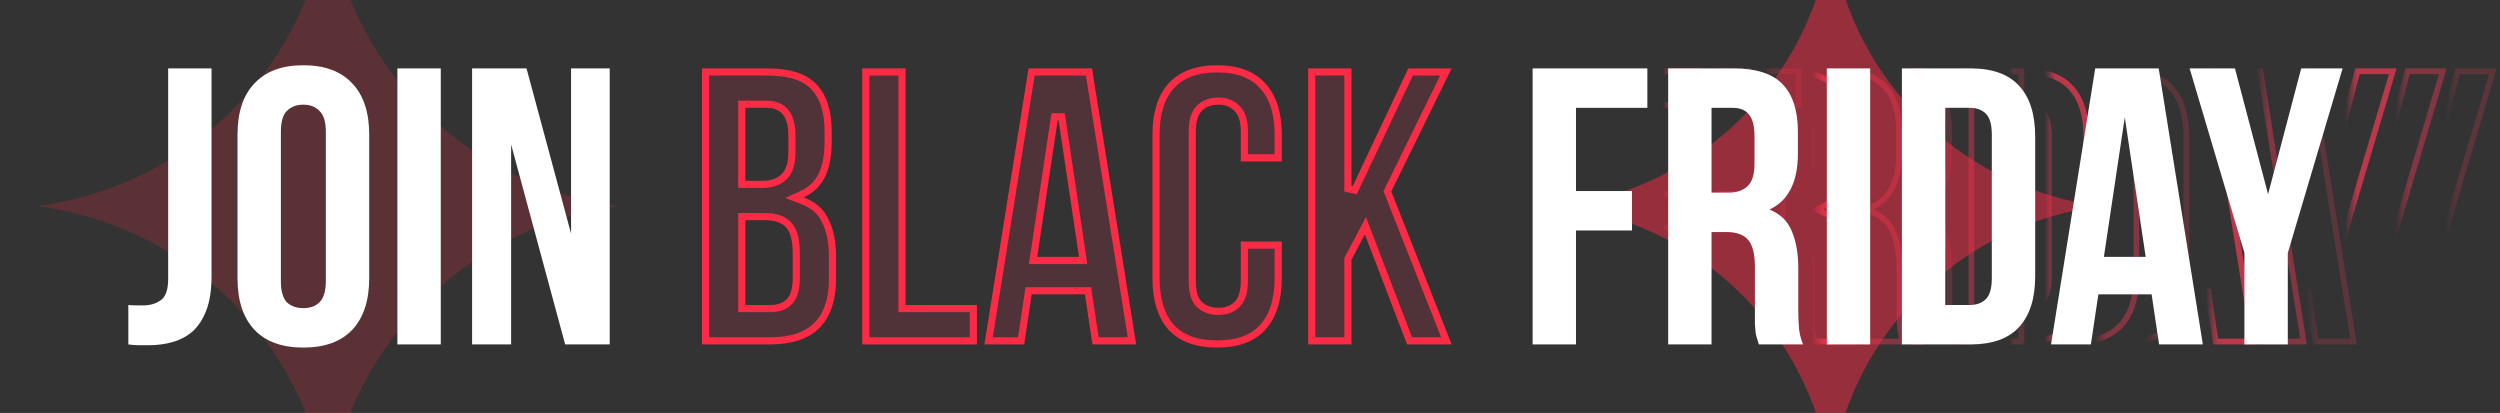 <svg width="3487" height="576" viewBox="0 0 3487 576" fill="none" xmlns="http://www.w3.org/2000/svg">
<rect x="0" y="0" width="3487" height="576" fill="#333333" stroke="none"/>
<mask id="mask0_23_1057" style="mask-type:alpha" maskUnits="userSpaceOnUse" x="0" y="0" width="3487" height="576">
<rect width="3487" height="576" fill="#D9D9D9"/>
</mask>
<g mask="url(#mask0_23_1057)">
<g opacity="0.7">
<path d="M3209.83 352.8V352.219L3209.67 351.662L3134.74 99.4H3189.55L3234.96 271.869L3238.83 286.559L3242.7 271.869L3288.12 99.4H3337.42L3262.5 351.662L3262.33 352.219V352.8V476.4H3209.83V352.8Z" stroke="url(#paint0_linear_23_1057)" stroke-width="8"/>
<path d="M3080.32 409.959L3079.81 406.55H3076.36H3002.11H2998.67L2998.16 409.959L2988.22 476.4H2940.8L3001.12 99.4H3082.85L3143.17 476.4H3090.26L3080.32 409.959ZM3005.86 357.708L3005.17 362.3H3009.81H3068.11H3072.76L3072.07 357.708L3042.92 163.008H3035.01L3005.86 357.708Z" stroke="url(#paint1_linear_23_1057)" stroke-width="8"/>
<path d="M2823.79 476.4H2732.09V99.4H2823.79C2853.56 99.4 2874.83 107.28 2888.48 122.291L2888.5 122.309L2888.51 122.327C2902.62 137.462 2909.99 159.977 2909.99 190.55V385.25C2909.99 415.824 2902.62 438.339 2888.51 453.474L2888.5 453.492L2888.48 453.51C2874.83 468.521 2853.56 476.4 2823.79 476.4ZM2788.59 146.4H2784.59V150.4V425.4V429.4H2788.59H2822.69C2833.03 429.4 2841.66 426.392 2848.07 419.979C2854.73 413.32 2857.49 402.226 2857.49 388V187.8C2857.49 173.575 2854.73 162.481 2848.07 155.822C2841.66 149.409 2833.03 146.4 2822.69 146.4H2788.59Z" stroke="url(#paint2_linear_23_1057)" stroke-width="8"/>
<path d="M2627.35 99.4H2679.85V476.4H2627.35V99.4Z" stroke="url(#paint3_linear_23_1057)" stroke-width="8"/>
<path d="M2458.56 323.65V476.4H2406.06V99.4H2493.36C2524.4 99.4 2545.82 106.634 2558.66 120.155L2558.68 120.174L2558.7 120.193C2572 133.833 2579.01 154.825 2579.01 183.95V214.2C2579.01 252.901 2566.2 277.115 2541.7 288.683L2533.45 292.582L2541.91 296.008C2556.38 301.865 2565.96 311.363 2571.03 324.536L2571.05 324.595L2571.08 324.653C2576.68 337.96 2579.56 354.449 2579.56 374.25V433.65C2579.56 443.28 2579.93 451.851 2580.68 459.348L2580.68 459.359L2580.68 459.369C2581.27 464.971 2582.53 470.649 2584.44 476.4H2531.56C2531.09 474.861 2530.63 473.389 2530.16 471.986C2529.5 470.004 2528.81 467.467 2528.11 464.344C2527.77 461.177 2527.42 457.136 2527.06 452.207V452.2V452.169V452.139V452.109V452.079V452.048V452.018V451.987V451.957V451.926V451.896V451.865V451.835V451.804V451.774V451.743V451.712V451.682V451.651V451.62V451.589V451.558V451.528V451.497V451.466V451.435V451.404V451.373V451.342V451.311V451.28V451.249V451.217V451.186V451.155V451.124V451.093V451.061V451.03V450.999V450.967V450.936V450.904V450.873V450.841V450.81V450.778V450.747V450.715V450.683V450.652V450.62V450.588V450.556V450.525V450.493V450.461V450.429V450.397V450.365V450.333V450.301V450.269V450.237V450.205V450.173V450.141V450.109V450.076V450.044V450.012V449.98V449.947V449.915V449.883V449.85V449.818V449.785V449.753V449.72V449.688V449.655V449.622V449.59V449.557V449.524V449.492V449.459V449.426V449.393V449.36V449.328V449.295V449.262V449.229V449.196V449.163V449.13V449.097V449.063V449.03V448.997V448.964V448.931V448.897V448.864V448.831V448.797V448.764V448.731V448.697V448.664V448.63V448.597V448.563V448.53V448.496V448.462V448.429V448.395V448.361V448.327V448.294V448.26V448.226V448.192V448.158V448.124V448.09V448.056V448.022V447.988V447.954V447.92V447.886V447.852V447.817V447.783V447.749V447.715V447.68V447.646V447.612V447.577V447.543V447.508V447.474V447.439V447.405V447.37V447.335V447.301V447.266V447.231V447.197V447.162V447.127V447.092V447.057V447.023V446.988V446.953V446.918V446.883V446.848V446.813V446.778V446.743V446.707V446.672V446.637V446.602V446.566V446.531V446.496V446.461V446.425V446.39V446.354V446.319V446.283V446.248V446.212V446.177V446.141V446.105V446.07V446.034V445.998V445.963V445.927V445.891V445.855V445.819V445.783V445.747V445.711V445.675V445.639V445.603V445.567V445.531V445.495V445.459V445.423V445.386V445.35V445.314V445.277V445.241V445.205V445.168V445.132V445.095V445.059V445.022V444.986V444.949V444.913V444.876V444.839V444.803V444.766V444.729V444.692V444.656V444.619V444.582V444.545V444.508V444.471V444.434V444.397V444.36V444.323V444.286V444.249V444.211V444.174V444.137V444.1V444.062V444.025V443.988V443.95V443.913V443.876V443.838V443.801V443.763V443.726V443.688V443.65V443.613V443.575V443.537V443.5V443.462V443.424V443.386V443.348V443.31V443.273V443.235V443.197V443.159V443.121V443.083V443.045V443.006V442.968V442.93V442.892V442.854V442.815V442.777V442.739V442.7V442.662V442.624V442.585V442.547V442.508V442.47V442.431V442.393V442.354V442.315V442.277V442.238V442.199V442.161V442.122V442.083V442.044V442.005V441.966V441.927V441.888V441.849V441.81V441.771V441.732V441.693V441.654V441.615V441.576V441.536V441.497V441.458V441.419V441.379V441.34V441.3V441.261V441.222V441.182V441.143V441.103V441.063V441.024V440.984V440.944V440.905V440.865V440.825V440.785V440.746V440.706V440.666V440.626V440.586V440.546V440.506V440.466V440.426V440.386V440.346V440.306V440.266V440.225V440.185V440.145V440.105V440.064V440.024V439.984V439.943V439.903V439.862V439.822V439.781V439.741V439.7V439.66V439.619V439.578V439.538V439.497V439.456V439.415V439.374V439.334V439.293V439.252V439.211V439.17V439.129V439.088V439.047V439.006V438.965V438.924V438.882V438.841V438.8V438.759V438.717V438.676V438.635V438.593V438.552V438.511V438.469V438.428V438.386V438.345V438.303V438.261V438.22V438.178V438.136V438.095V438.053V438.011V437.969V437.927V437.886V437.844V437.802V437.76V437.718V437.676V437.634V437.592V437.55V437.507V437.465V437.423V437.381V437.339V437.296V437.254V437.212V437.169V437.127V437.084V437.042V437V436.957V436.914V436.872V436.829V436.787V436.744V436.701V436.659V436.616V436.573V436.53V436.487V436.445V436.402V436.359V436.316V436.273V436.23V436.187V436.144V436.1V436.057V436.014V435.971V435.928V435.885V435.841V435.798V435.755V435.711V435.668V435.624V435.581V435.537V435.494V435.45V435.407V435.363V435.32V435.276V435.232V435.189V435.145V435.101V435.057V435.013V434.969V434.926V434.882V434.838V434.794V434.75V434.706V434.662V434.617V434.573V434.529V434.485V434.441V434.396V434.352V434.308V434.264V434.219V434.175V434.13V434.086V434.041V433.997V433.952V433.908V433.863V433.819V433.774V433.729V433.684V433.64V433.595V433.55V433.505V433.46V433.416V433.371V433.326V433.281V433.236V433.191V433.146V433.1V372.6C2527.06 354.407 2523.95 340.523 2516.76 332.06C2509.48 323.489 2498.03 319.65 2483.46 319.65H2462.56H2458.56V323.65ZM2462.56 146.4H2458.56V150.4V268.65V272.65H2462.56H2486.21C2498.23 272.65 2508.12 269.544 2515.31 262.802C2523.19 255.764 2526.51 243.662 2526.51 227.95V190C2526.51 175.786 2523.93 164.575 2517.95 157.263C2512.17 149.756 2503.09 146.4 2491.71 146.4H2462.56Z" stroke="url(#paint4_linear_23_1057)" stroke-width="8"/>
<path d="M2269.5 266.45V270.45H2273.5H2347.6V317.45H2273.5H2269.5V321.45V476.4H2217V99.4H2369.05V146.4H2273.5H2269.5V150.4V266.45Z" stroke="url(#paint5_linear_23_1057)" stroke-width="8"/>
</g>
<g opacity="0.4">
<path d="M3279.62 352.8V352.219L3279.45 351.662L3204.53 99.4H3259.33L3304.75 271.869L3308.62 286.559L3312.48 271.869L3357.9 99.4H3407.21L3332.28 351.662L3332.12 352.219V352.8V476.4H3279.62V352.8Z" stroke="url(#paint6_linear_23_1057)" stroke-width="8"/>
<path d="M3150.1 409.959L3149.59 406.55H3146.15H3071.9H3068.45L3067.94 409.959L3058 476.4H3010.59L3070.91 99.4H3152.64L3212.96 476.4H3160.04L3150.1 409.959ZM3075.64 357.708L3074.95 362.3H3079.6H3137.9H3142.54L3141.85 357.708L3112.7 163.008H3104.79L3075.64 357.708Z" stroke="url(#paint7_linear_23_1057)" stroke-width="8"/>
<path d="M2893.57 476.4H2801.87V99.4H2893.57C2923.34 99.4 2944.62 107.28 2958.26 122.291L2958.28 122.309L2958.3 122.327C2972.4 137.462 2979.77 159.977 2979.77 190.55V385.25C2979.77 415.824 2972.4 438.339 2958.3 453.474L2958.28 453.492L2958.26 453.51C2944.62 468.521 2923.34 476.4 2893.57 476.4ZM2858.37 146.4H2854.37V150.4V425.4V429.4H2858.37H2892.47C2902.81 429.4 2911.44 426.392 2917.85 419.979C2924.51 413.32 2927.27 402.226 2927.27 388V187.8C2927.27 173.575 2924.51 162.481 2917.85 155.822C2911.44 149.409 2902.81 146.4 2892.47 146.4H2858.37Z" stroke="url(#paint8_linear_23_1057)" stroke-width="8"/>
<path d="M2697.13 99.4H2749.63V476.4H2697.13V99.4Z" stroke="url(#paint9_linear_23_1057)" stroke-width="8"/>
<path d="M2528.35 323.65V476.4H2475.85V99.4H2563.15C2594.18 99.4 2615.6 106.634 2628.45 120.155L2628.46 120.174L2628.48 120.193C2641.78 133.833 2648.8 154.825 2648.8 183.95V214.2C2648.8 252.901 2635.98 277.115 2611.49 288.683L2603.23 292.582L2611.7 296.008C2626.16 301.865 2635.75 311.363 2640.81 324.536L2640.83 324.595L2640.86 324.653C2646.46 337.96 2649.35 354.449 2649.35 374.25V433.65C2649.35 443.28 2649.72 451.851 2650.47 459.348L2650.47 459.359L2650.47 459.369C2651.06 464.971 2652.32 470.649 2654.22 476.4H2601.34C2600.87 474.861 2600.41 473.389 2599.94 471.986C2599.28 470.004 2598.6 467.467 2597.9 464.344C2597.55 461.177 2597.2 457.136 2596.85 452.207V452.2V452.169V452.139V452.109V452.079V452.048V452.018V451.987V451.957V451.926V451.896V451.865V451.835V451.804V451.774V451.743V451.712V451.682V451.651V451.62V451.589V451.558V451.528V451.497V451.466V451.435V451.404V451.373V451.342V451.311V451.28V451.249V451.217V451.186V451.155V451.124V451.093V451.061V451.03V450.999V450.967V450.936V450.904V450.873V450.841V450.81V450.778V450.747V450.715V450.683V450.652V450.62V450.588V450.556V450.525V450.493V450.461V450.429V450.397V450.365V450.333V450.301V450.269V450.237V450.205V450.173V450.141V450.109V450.076V450.044V450.012V449.98V449.947V449.915V449.883V449.85V449.818V449.785V449.753V449.72V449.688V449.655V449.622V449.59V449.557V449.524V449.492V449.459V449.426V449.393V449.36V449.328V449.295V449.262V449.229V449.196V449.163V449.13V449.097V449.063V449.03V448.997V448.964V448.931V448.897V448.864V448.831V448.797V448.764V448.731V448.697V448.664V448.63V448.597V448.563V448.53V448.496V448.462V448.429V448.395V448.361V448.327V448.294V448.26V448.226V448.192V448.158V448.124V448.09V448.056V448.022V447.988V447.954V447.92V447.886V447.852V447.817V447.783V447.749V447.715V447.68V447.646V447.612V447.577V447.543V447.508V447.474V447.439V447.405V447.37V447.335V447.301V447.266V447.231V447.197V447.162V447.127V447.092V447.057V447.023V446.988V446.953V446.918V446.883V446.848V446.813V446.778V446.743V446.707V446.672V446.637V446.602V446.566V446.531V446.496V446.461V446.425V446.39V446.354V446.319V446.283V446.248V446.212V446.177V446.141V446.105V446.07V446.034V445.998V445.963V445.927V445.891V445.855V445.819V445.783V445.747V445.711V445.675V445.639V445.603V445.567V445.531V445.495V445.459V445.423V445.386V445.35V445.314V445.277V445.241V445.205V445.168V445.132V445.095V445.059V445.022V444.986V444.949V444.913V444.876V444.839V444.803V444.766V444.729V444.692V444.656V444.619V444.582V444.545V444.508V444.471V444.434V444.397V444.36V444.323V444.286V444.249V444.211V444.174V444.137V444.1V444.062V444.025V443.988V443.95V443.913V443.876V443.838V443.801V443.763V443.726V443.688V443.65V443.613V443.575V443.537V443.5V443.462V443.424V443.386V443.348V443.31V443.273V443.235V443.197V443.159V443.121V443.083V443.045V443.006V442.968V442.93V442.892V442.854V442.815V442.777V442.739V442.7V442.662V442.624V442.585V442.547V442.508V442.47V442.431V442.393V442.354V442.315V442.277V442.238V442.199V442.161V442.122V442.083V442.044V442.005V441.966V441.927V441.888V441.849V441.81V441.771V441.732V441.693V441.654V441.615V441.576V441.536V441.497V441.458V441.419V441.379V441.34V441.3V441.261V441.222V441.182V441.143V441.103V441.063V441.024V440.984V440.944V440.905V440.865V440.825V440.785V440.746V440.706V440.666V440.626V440.586V440.546V440.506V440.466V440.426V440.386V440.346V440.306V440.266V440.225V440.185V440.145V440.105V440.064V440.024V439.984V439.943V439.903V439.862V439.822V439.781V439.741V439.7V439.66V439.619V439.578V439.538V439.497V439.456V439.415V439.374V439.334V439.293V439.252V439.211V439.17V439.129V439.088V439.047V439.006V438.965V438.924V438.882V438.841V438.8V438.759V438.717V438.676V438.635V438.593V438.552V438.511V438.469V438.428V438.386V438.345V438.303V438.261V438.22V438.178V438.136V438.095V438.053V438.011V437.969V437.927V437.886V437.844V437.802V437.76V437.718V437.676V437.634V437.592V437.55V437.507V437.465V437.423V437.381V437.339V437.296V437.254V437.212V437.169V437.127V437.084V437.042V437V436.957V436.914V436.872V436.829V436.787V436.744V436.701V436.659V436.616V436.573V436.53V436.487V436.445V436.402V436.359V436.316V436.273V436.23V436.187V436.144V436.1V436.057V436.014V435.971V435.928V435.885V435.841V435.798V435.755V435.711V435.668V435.624V435.581V435.537V435.494V435.45V435.407V435.363V435.32V435.276V435.232V435.189V435.145V435.101V435.057V435.013V434.969V434.926V434.882V434.838V434.794V434.75V434.706V434.662V434.617V434.573V434.529V434.485V434.441V434.396V434.352V434.308V434.264V434.219V434.175V434.13V434.086V434.041V433.997V433.952V433.908V433.863V433.819V433.774V433.729V433.684V433.64V433.595V433.55V433.505V433.46V433.416V433.371V433.326V433.281V433.236V433.191V433.146V433.1V372.6C2596.85 354.407 2593.74 340.523 2586.54 332.06C2579.26 323.489 2567.81 319.65 2553.25 319.65H2532.35H2528.35V323.65ZM2532.35 146.4H2528.35V150.4V268.65V272.65H2532.35H2556C2568.02 272.65 2577.91 269.544 2585.1 262.802C2592.98 255.764 2596.3 243.662 2596.3 227.95V190C2596.3 175.786 2593.72 164.575 2587.73 157.263C2581.96 149.756 2572.87 146.4 2561.5 146.4H2532.35Z" stroke="url(#paint10_linear_23_1057)" stroke-width="8"/>
<path d="M2339.28 266.45V270.45H2343.28H2417.38V317.45H2343.28H2339.28V321.45V476.4H2286.78V99.4H2438.83V146.4H2343.28H2339.28V150.4V266.45Z" stroke="url(#paint11_linear_23_1057)" stroke-width="8"/>
</g>
<g opacity="0.2">
<path d="M3349.4 352.8V352.219L3349.23 351.662L3274.31 99.4H3329.12L3374.53 271.869L3378.4 286.559L3382.27 271.869L3427.68 99.4H3476.99L3402.06 351.662L3401.9 352.219V352.8V476.4H3349.4V352.8Z" stroke="url(#paint12_linear_23_1057)" stroke-width="8"/>
<path d="M3219.89 409.959L3219.38 406.55H3215.93H3141.68H3138.23L3137.72 409.959L3127.78 476.4H3080.37L3140.69 99.4H3222.42L3282.74 476.4H3229.83L3219.89 409.959ZM3145.42 357.708L3144.74 362.3H3149.38H3207.68H3212.32L3211.64 357.708L3182.49 163.008H3174.57L3145.42 357.708Z" stroke="url(#paint13_linear_23_1057)" stroke-width="8"/>
<path d="M2963.36 476.4H2871.66V99.4H2963.36C2993.12 99.4 3014.4 107.28 3028.05 122.291L3028.06 122.309L3028.08 122.327C3042.18 137.462 3049.56 159.977 3049.56 190.55V385.25C3049.56 415.824 3042.18 438.339 3028.08 453.474L3028.06 453.492L3028.05 453.51C3014.4 468.521 2993.12 476.4 2963.36 476.4ZM2928.16 146.4H2924.16V150.4V425.4V429.4H2928.16H2962.26C2972.6 429.4 2981.22 426.392 2987.63 419.979C2994.29 413.32 2997.06 402.226 2997.06 388V187.8C2997.06 173.575 2994.29 162.481 2987.63 155.822C2981.22 149.409 2972.6 146.4 2962.26 146.4H2928.16Z" stroke="url(#paint14_linear_23_1057)" stroke-width="8"/>
<path d="M2766.92 99.4H2819.42V476.4H2766.92V99.4Z" stroke="url(#paint15_linear_23_1057)" stroke-width="8"/>
<path d="M2598.13 323.65V476.4H2545.63V99.4H2632.93C2663.97 99.4 2685.38 106.634 2698.23 120.155L2698.25 120.174L2698.26 120.193C2711.56 133.833 2718.58 154.825 2718.58 183.95V214.2C2718.58 252.901 2705.77 277.115 2681.27 288.683L2673.01 292.582L2681.48 296.008C2695.95 301.865 2705.53 311.363 2710.6 324.536L2710.62 324.595L2710.64 324.653C2716.25 337.96 2719.13 354.449 2719.13 374.25V433.65C2719.13 443.28 2719.5 451.851 2720.25 459.348L2720.25 459.359L2720.25 459.369C2720.84 464.971 2722.1 470.649 2724.01 476.4H2671.12C2670.66 474.861 2670.19 473.389 2669.72 471.986C2669.06 470.004 2668.38 467.467 2667.68 464.344C2667.33 461.177 2666.98 457.136 2666.63 452.207V452.2V452.169V452.139V452.109V452.079V452.048V452.018V451.987V451.957V451.926V451.896V451.865V451.835V451.804V451.774V451.743V451.712V451.682V451.651V451.62V451.589V451.558V451.528V451.497V451.466V451.435V451.404V451.373V451.342V451.311V451.28V451.249V451.217V451.186V451.155V451.124V451.093V451.061V451.03V450.999V450.967V450.936V450.904V450.873V450.841V450.81V450.778V450.747V450.715V450.683V450.652V450.62V450.588V450.556V450.525V450.493V450.461V450.429V450.397V450.365V450.333V450.301V450.269V450.237V450.205V450.173V450.141V450.109V450.076V450.044V450.012V449.98V449.947V449.915V449.883V449.85V449.818V449.785V449.753V449.72V449.688V449.655V449.622V449.59V449.557V449.524V449.492V449.459V449.426V449.393V449.36V449.328V449.295V449.262V449.229V449.196V449.163V449.13V449.097V449.063V449.03V448.997V448.964V448.931V448.897V448.864V448.831V448.797V448.764V448.731V448.697V448.664V448.63V448.597V448.563V448.53V448.496V448.462V448.429V448.395V448.361V448.327V448.294V448.26V448.226V448.192V448.158V448.124V448.09V448.056V448.022V447.988V447.954V447.92V447.886V447.852V447.817V447.783V447.749V447.715V447.68V447.646V447.612V447.577V447.543V447.508V447.474V447.439V447.405V447.37V447.335V447.301V447.266V447.231V447.197V447.162V447.127V447.092V447.057V447.023V446.988V446.953V446.918V446.883V446.848V446.813V446.778V446.743V446.707V446.672V446.637V446.602V446.566V446.531V446.496V446.461V446.425V446.39V446.354V446.319V446.283V446.248V446.212V446.177V446.141V446.105V446.07V446.034V445.998V445.963V445.927V445.891V445.855V445.819V445.783V445.747V445.711V445.675V445.639V445.603V445.567V445.531V445.495V445.459V445.423V445.386V445.35V445.314V445.277V445.241V445.205V445.168V445.132V445.095V445.059V445.022V444.986V444.949V444.913V444.876V444.839V444.803V444.766V444.729V444.692V444.656V444.619V444.582V444.545V444.508V444.471V444.434V444.397V444.36V444.323V444.286V444.249V444.211V444.174V444.137V444.1V444.062V444.025V443.988V443.95V443.913V443.876V443.838V443.801V443.763V443.726V443.688V443.65V443.613V443.575V443.537V443.5V443.462V443.424V443.386V443.348V443.31V443.273V443.235V443.197V443.159V443.121V443.083V443.045V443.006V442.968V442.93V442.892V442.854V442.815V442.777V442.739V442.7V442.662V442.624V442.585V442.547V442.508V442.47V442.431V442.393V442.354V442.315V442.277V442.238V442.199V442.161V442.122V442.083V442.044V442.005V441.966V441.927V441.888V441.849V441.81V441.771V441.732V441.693V441.654V441.615V441.576V441.536V441.497V441.458V441.419V441.379V441.34V441.3V441.261V441.222V441.182V441.143V441.103V441.063V441.024V440.984V440.944V440.905V440.865V440.825V440.785V440.746V440.706V440.666V440.626V440.586V440.546V440.506V440.466V440.426V440.386V440.346V440.306V440.266V440.225V440.185V440.145V440.105V440.064V440.024V439.984V439.943V439.903V439.862V439.822V439.781V439.741V439.7V439.66V439.619V439.578V439.538V439.497V439.456V439.415V439.374V439.334V439.293V439.252V439.211V439.17V439.129V439.088V439.047V439.006V438.965V438.924V438.882V438.841V438.8V438.759V438.717V438.676V438.635V438.593V438.552V438.511V438.469V438.428V438.386V438.345V438.303V438.261V438.22V438.178V438.136V438.095V438.053V438.011V437.969V437.927V437.886V437.844V437.802V437.76V437.718V437.676V437.634V437.592V437.55V437.507V437.465V437.423V437.381V437.339V437.296V437.254V437.212V437.169V437.127V437.084V437.042V437V436.957V436.914V436.872V436.829V436.787V436.744V436.701V436.659V436.616V436.573V436.53V436.487V436.445V436.402V436.359V436.316V436.273V436.23V436.187V436.144V436.1V436.057V436.014V435.971V435.928V435.885V435.841V435.798V435.755V435.711V435.668V435.624V435.581V435.537V435.494V435.45V435.407V435.363V435.32V435.276V435.232V435.189V435.145V435.101V435.057V435.013V434.969V434.926V434.882V434.838V434.794V434.75V434.706V434.662V434.617V434.573V434.529V434.485V434.441V434.396V434.352V434.308V434.264V434.219V434.175V434.13V434.086V434.041V433.997V433.952V433.908V433.863V433.819V433.774V433.729V433.684V433.64V433.595V433.55V433.505V433.46V433.416V433.371V433.326V433.281V433.236V433.191V433.146V433.1V372.6C2666.63 354.407 2663.52 340.523 2656.33 332.06C2649.04 323.489 2637.6 319.65 2623.03 319.65H2602.13H2598.13V323.65ZM2602.13 146.4H2598.13V150.4V268.65V272.65H2602.13H2625.78C2637.8 272.65 2647.69 269.544 2654.88 262.802C2662.76 255.764 2666.08 243.662 2666.08 227.95V190C2666.08 175.786 2663.5 164.575 2657.51 157.263C2651.74 149.756 2642.65 146.4 2631.28 146.4H2602.13Z" stroke="url(#paint16_linear_23_1057)" stroke-width="8"/>
<path d="M2409.07 266.45V270.45H2413.07H2487.17V317.45H2413.07H2409.07V321.45V476.4H2356.57V99.4H2508.62V146.4H2413.07H2409.07V150.4V266.45Z" stroke="url(#paint17_linear_23_1057)" stroke-width="8"/>
</g>
<path opacity="0.5" d="M2553.5 -87L2555.84 -72.773C2586.1 110.923 2730.08 254.899 2913.77 285.157L2928 287.5L2913.77 289.843C2730.08 320.101 2586.1 464.077 2555.84 647.773L2553.5 662L2551.16 647.773C2520.9 464.077 2376.92 320.101 2193.23 289.843L2179 287.5L2193.23 285.157C2376.92 254.899 2520.9 110.923 2551.16 -72.773L2553.5 -87Z" fill="#FB2A45"/>
<path opacity="0.2" d="M457.5 -117L460.031 -101.634C492.713 96.778 648.222 252.287 846.634 284.969L862 287.5L846.634 290.031C648.222 322.713 492.713 478.222 460.031 676.634L457.5 692L454.969 676.634C422.287 478.222 266.778 322.713 68.366 290.031L53 287.5L68.366 284.969C266.778 252.287 422.287 96.778 454.969 -101.634L457.5 -117Z" fill="#FB2A45"/>
<path d="M3130.52 352.8L3054.07 95.4H3117.32L3163.52 270.85L3209.72 95.4H3267.47L3191.02 352.8V480.4H3130.52V352.8Z" fill="white"/>
<path d="M3072.55 480.4H3011.5L3001.05 410.55H2926.8L2916.35 480.4H2860.8L2922.4 95.4H3010.95L3072.55 480.4ZM2934.5 358.3H2992.8L2963.65 163.6L2934.5 358.3Z" fill="white"/>
<path d="M2652.78 95.4H2748.48C2778.91 95.4 2801.46 103.467 2816.13 119.6C2831.16 135.734 2838.68 159.384 2838.68 190.55V385.25C2838.68 416.417 2831.16 440.067 2816.13 456.2C2801.46 472.334 2778.91 480.4 2748.48 480.4H2652.78V95.4ZM2713.28 150.4V425.4H2747.38C2756.91 425.4 2764.43 422.65 2769.93 417.15C2775.43 411.65 2778.18 401.934 2778.18 388V187.8C2778.18 173.867 2775.43 164.15 2769.93 158.65C2764.43 153.15 2756.91 150.4 2747.38 150.4H2713.28Z" fill="white"/>
<path d="M2548.04 95.4H2608.54V480.4H2548.04V95.4Z" fill="white"/>
<path d="M2453.25 480.4C2452.51 477.834 2451.78 475.45 2451.05 473.25C2450.31 471.05 2449.58 468.3 2448.85 465C2448.48 461.7 2448.11 457.484 2447.75 452.35C2447.75 447.217 2447.75 440.8 2447.75 433.1V372.6C2447.75 354.634 2444.63 341.984 2438.4 334.65C2432.16 327.317 2422.08 323.65 2408.15 323.65H2387.25V480.4H2326.75V95.4H2418.05C2449.58 95.4 2472.31 102.734 2486.25 117.4C2500.55 132.067 2507.7 154.25 2507.7 183.95V214.2C2507.7 253.8 2494.5 279.834 2468.1 292.3C2483.5 298.534 2493.95 308.8 2499.45 323.1C2505.31 337.034 2508.25 354.084 2508.25 374.25V433.65C2508.25 443.184 2508.61 451.617 2509.35 458.95C2510.08 465.917 2511.91 473.067 2514.85 480.4H2453.25ZM2387.25 150.4V268.65H2410.9C2422.26 268.65 2431.06 265.717 2437.3 259.85C2443.9 253.984 2447.2 243.35 2447.2 227.95V190C2447.2 176.067 2444.63 165.984 2439.5 159.75C2434.73 153.517 2427.03 150.4 2416.4 150.4H2387.25Z" fill="white"/>
<path d="M2198.19 266.45H2276.29V321.45H2198.19V480.4H2137.69V95.4H2297.74V150.4H2198.19V266.45Z" fill="white"/>
<path d="M1908.42 325.16L1904.49 314.907L1899.34 324.605L1880.64 359.805L1880.05 360.905V362.15V475.4H1829.55V100.4H1880.05V263.15L1889.57 265.285L1967.42 100.4H2016.73L1936.11 264.799L1935.14 266.781L1935.95 268.835L2017.41 475.4H1966.04L1908.42 325.16Z" fill="#F53A5F" fill-opacity="0.15" stroke="#FB2A45" stroke-width="10"/>
<path d="M1735.64 391.85V341.85H1782.84V388C1782.84 418.379 1775.34 441.024 1761.05 456.679L1761.05 456.683C1747.25 471.83 1726.42 479.8 1697.64 479.8C1668.9 479.8 1647.87 471.847 1633.69 456.68C1619.76 441.028 1612.44 418.379 1612.44 388V187.8C1612.44 157.386 1619.78 134.939 1633.69 119.67C1647.88 104.131 1668.9 96 1697.64 96C1726.39 96 1747.2 104.134 1761.01 119.627L1761.05 119.67L1761.09 119.712C1775.34 134.982 1782.84 157.413 1782.84 187.8V220.2H1735.64V183.95C1735.64 169.662 1732.7 158.218 1725.38 151.265C1718.77 144.283 1709.87 141 1699.29 141C1688.65 141 1679.6 144.319 1672.66 151.264C1665.71 158.213 1662.94 169.651 1662.94 183.95V391.85C1662.94 406.149 1665.71 417.587 1672.66 424.536L1672.71 424.593L1672.77 424.648C1679.74 431.174 1688.74 434.25 1699.29 434.25C1709.81 434.25 1718.69 431.194 1725.32 424.591C1732.68 417.644 1735.64 406.176 1735.64 391.85Z" fill="#F53A5F" fill-opacity="0.15" stroke="#FB2A45" stroke-width="10"/>
<path d="M1518.2 409.811L1517.56 405.55H1513.26H1439.01H1434.7L1434.06 409.811L1424.25 475.4H1378.87L1438.87 100.4H1518.89L1578.89 475.4H1528.01L1518.2 409.811ZM1441.76 357.56L1440.9 363.3H1446.71H1505.01H1510.81L1509.95 357.56L1480.8 162.86H1470.91L1441.76 357.56Z" fill="#F53A5F" fill-opacity="0.15" stroke="#FB2A45" stroke-width="10"/>
<path d="M1263.08 430.4H1357.63V475.4H1207.58V100.4H1258.08V425.4V430.4H1263.08Z" fill="#F53A5F" fill-opacity="0.15" stroke="#FB2A45" stroke-width="10"/>
<path d="M1135.02 120.844L1135.04 120.868L1135.06 120.891C1148.11 134.275 1155.09 154.969 1155.09 183.95V197.7C1155.09 217.02 1152.05 232.524 1146.25 244.466C1140.54 256.206 1131.52 264.933 1118.96 270.707L1108.09 275.701L1119.28 279.928C1134.71 285.758 1145.17 295.184 1151.15 308.146L1151.19 308.217L1151.22 308.286C1157.75 321.341 1161.14 337.756 1161.14 357.75V389.1C1161.14 417.946 1153.68 439.24 1139.49 453.785C1125.34 467.914 1103.92 475.4 1074.29 475.4H984.143V100.4H1070.44C1101.36 100.4 1122.44 107.609 1135.02 120.844ZM1039.64 302.15H1034.64V307.15V425.4V430.4H1039.64H1074.29C1085.39 430.4 1094.61 427.421 1100.99 420.624C1107.91 413.651 1110.64 402.028 1110.64 387.45V353.9C1110.64 335.78 1107.59 321.774 1099.98 313.672C1092.73 305.559 1081.11 302.15 1066.59 302.15H1039.64ZM1039.64 145.4H1034.64V150.4V252.15V257.15H1039.64H1063.29C1075.48 257.15 1085.64 254 1093.07 247.039C1101.27 239.71 1104.59 227.241 1104.59 211.45V190C1104.59 175.714 1102.01 164.222 1095.81 156.642C1089.78 148.816 1080.35 145.4 1068.79 145.4H1039.64Z" fill="#F53A5F" fill-opacity="0.15" stroke="#FB2A45" stroke-width="10"/>
<path d="M712.925 201.55V480.4H658.475V95.4H734.375L796.525 325.85V95.4H850.425V480.4H788.275L712.925 201.55Z" fill="white"/>
<path d="M554.287 95.4H614.787V480.4H554.287V95.4Z" fill="white"/>
<path d="M391.771 391.85C391.771 405.783 394.521 415.683 400.021 421.55C405.888 427.05 413.588 429.8 423.121 429.8C432.655 429.8 440.171 427.05 445.671 421.55C451.538 415.683 454.471 405.783 454.471 391.85V183.95C454.471 170.017 451.538 160.3 445.671 154.8C440.171 148.933 432.655 146 423.121 146C413.588 146 405.888 148.933 400.021 154.8C394.521 160.3 391.771 170.017 391.771 183.95V391.85ZM331.271 187.8C331.271 156.633 339.155 132.8 354.921 116.3C370.688 99.433 393.421 91 423.121 91C452.821 91 475.555 99.433 491.321 116.3C507.088 132.8 514.971 156.633 514.971 187.8V388C514.971 419.167 507.088 443.183 491.321 460.05C475.555 476.55 452.821 484.8 423.121 484.8C393.421 484.8 370.688 476.55 354.921 460.05C339.155 443.183 331.271 419.167 331.271 388V187.8Z" fill="white"/>
<path d="M179 425.4C182.3 425.767 185.783 425.95 189.45 425.95C193.117 425.95 196.6 425.95 199.9 425.95C209.433 425.95 217.5 423.567 224.1 418.8C231.067 414.034 234.55 404.134 234.55 389.1V95.4H295.05V384.7C295.05 404.134 292.667 420.084 287.9 432.55C283.133 445.017 276.717 454.917 268.65 462.25C260.583 469.217 251.233 474.167 240.6 477.1C230.333 480.034 219.517 481.5 208.15 481.5C202.65 481.5 197.7 481.5 193.3 481.5C188.9 481.5 184.133 481.134 179 480.4V425.4Z" fill="white"/>
</g>
<defs>
<linearGradient id="paint0_linear_23_1057" x1="3129.38" y1="270.5" x2="3288.72" y2="270.5" gradientUnits="userSpaceOnUse">
<stop offset="0.89" stop-color="#F53A63" stop-opacity="0"/>
<stop offset="1" stop-color="#F53A56"/>
</linearGradient>
<linearGradient id="paint1_linear_23_1057" x1="2936.11" y1="270.5" x2="3094.21" y2="270.5" gradientUnits="userSpaceOnUse">
<stop offset="0.89" stop-color="#F53A63" stop-opacity="0"/>
<stop offset="1" stop-color="#F53A56"/>
</linearGradient>
<linearGradient id="paint2_linear_23_1057" x1="2728.09" y1="270.5" x2="2866.89" y2="270.5" gradientUnits="userSpaceOnUse">
<stop offset="0.89" stop-color="#F53A63" stop-opacity="0"/>
<stop offset="1" stop-color="#F53A56"/>
</linearGradient>
<linearGradient id="paint3_linear_23_1057" x1="2623.35" y1="270.5" x2="2668.52" y2="270.5" gradientUnits="userSpaceOnUse">
<stop offset="0.89" stop-color="#F53A63" stop-opacity="0"/>
<stop offset="1" stop-color="#F53A56"/>
</linearGradient>
<linearGradient id="paint4_linear_23_1057" x1="2402.06" y1="270.5" x2="2542.51" y2="270.5" gradientUnits="userSpaceOnUse">
<stop offset="0.89" stop-color="#F53A63" stop-opacity="0"/>
<stop offset="1" stop-color="#F53A56"/>
</linearGradient>
<linearGradient id="paint5_linear_23_1057" x1="2213" y1="270.5" x2="2332.5" y2="270.5" gradientUnits="userSpaceOnUse">
<stop offset="0.89" stop-color="#F53A63" stop-opacity="0"/>
<stop offset="1" stop-color="#F53A56"/>
</linearGradient>
<linearGradient id="paint6_linear_23_1057" x1="3199.17" y1="270.5" x2="3358.5" y2="270.5" gradientUnits="userSpaceOnUse">
<stop offset="0.89" stop-color="#F53A63" stop-opacity="0"/>
<stop offset="1" stop-color="#F53A56"/>
</linearGradient>
<linearGradient id="paint7_linear_23_1057" x1="3005.9" y1="270.5" x2="3164" y2="270.5" gradientUnits="userSpaceOnUse">
<stop offset="0.89" stop-color="#F53A63" stop-opacity="0"/>
<stop offset="1" stop-color="#F53A56"/>
</linearGradient>
<linearGradient id="paint8_linear_23_1057" x1="2797.87" y1="270.5" x2="2936.67" y2="270.5" gradientUnits="userSpaceOnUse">
<stop offset="0.89" stop-color="#F53A63" stop-opacity="0"/>
<stop offset="1" stop-color="#F53A56"/>
</linearGradient>
<linearGradient id="paint9_linear_23_1057" x1="2693.13" y1="270.5" x2="2738.31" y2="270.5" gradientUnits="userSpaceOnUse">
<stop offset="0.89" stop-color="#F53A63" stop-opacity="0"/>
<stop offset="1" stop-color="#F53A56"/>
</linearGradient>
<linearGradient id="paint10_linear_23_1057" x1="2471.85" y1="270.5" x2="2612.29" y2="270.5" gradientUnits="userSpaceOnUse">
<stop offset="0.89" stop-color="#F53A63" stop-opacity="0"/>
<stop offset="1" stop-color="#F53A56"/>
</linearGradient>
<linearGradient id="paint11_linear_23_1057" x1="2282.78" y1="270.5" x2="2402.28" y2="270.5" gradientUnits="userSpaceOnUse">
<stop offset="0.89" stop-color="#F53A63" stop-opacity="0"/>
<stop offset="1" stop-color="#F53A56"/>
</linearGradient>
<linearGradient id="paint12_linear_23_1057" x1="3268.95" y1="270.5" x2="3428.28" y2="270.5" gradientUnits="userSpaceOnUse">
<stop offset="0.89" stop-color="#F53A63" stop-opacity="0"/>
<stop offset="1" stop-color="#F53A56"/>
</linearGradient>
<linearGradient id="paint13_linear_23_1057" x1="3075.68" y1="270.5" x2="3233.78" y2="270.5" gradientUnits="userSpaceOnUse">
<stop offset="0.89" stop-color="#F53A63" stop-opacity="0"/>
<stop offset="1" stop-color="#F53A56"/>
</linearGradient>
<linearGradient id="paint14_linear_23_1057" x1="2867.66" y1="270.5" x2="3006.46" y2="270.5" gradientUnits="userSpaceOnUse">
<stop offset="0.89" stop-color="#F53A63" stop-opacity="0"/>
<stop offset="1" stop-color="#F53A56"/>
</linearGradient>
<linearGradient id="paint15_linear_23_1057" x1="2762.92" y1="270.5" x2="2808.09" y2="270.5" gradientUnits="userSpaceOnUse">
<stop offset="0.89" stop-color="#F53A63" stop-opacity="0"/>
<stop offset="1" stop-color="#F53A56"/>
</linearGradient>
<linearGradient id="paint16_linear_23_1057" x1="2541.63" y1="270.5" x2="2682.07" y2="270.5" gradientUnits="userSpaceOnUse">
<stop offset="0.89" stop-color="#F53A63" stop-opacity="0"/>
<stop offset="1" stop-color="#F53A56"/>
</linearGradient>
<linearGradient id="paint17_linear_23_1057" x1="2352.57" y1="270.5" x2="2472.07" y2="270.5" gradientUnits="userSpaceOnUse">
<stop offset="0.89" stop-color="#F53A63" stop-opacity="0"/>
<stop offset="1" stop-color="#F53A56"/>
</linearGradient>
</defs>
</svg>
